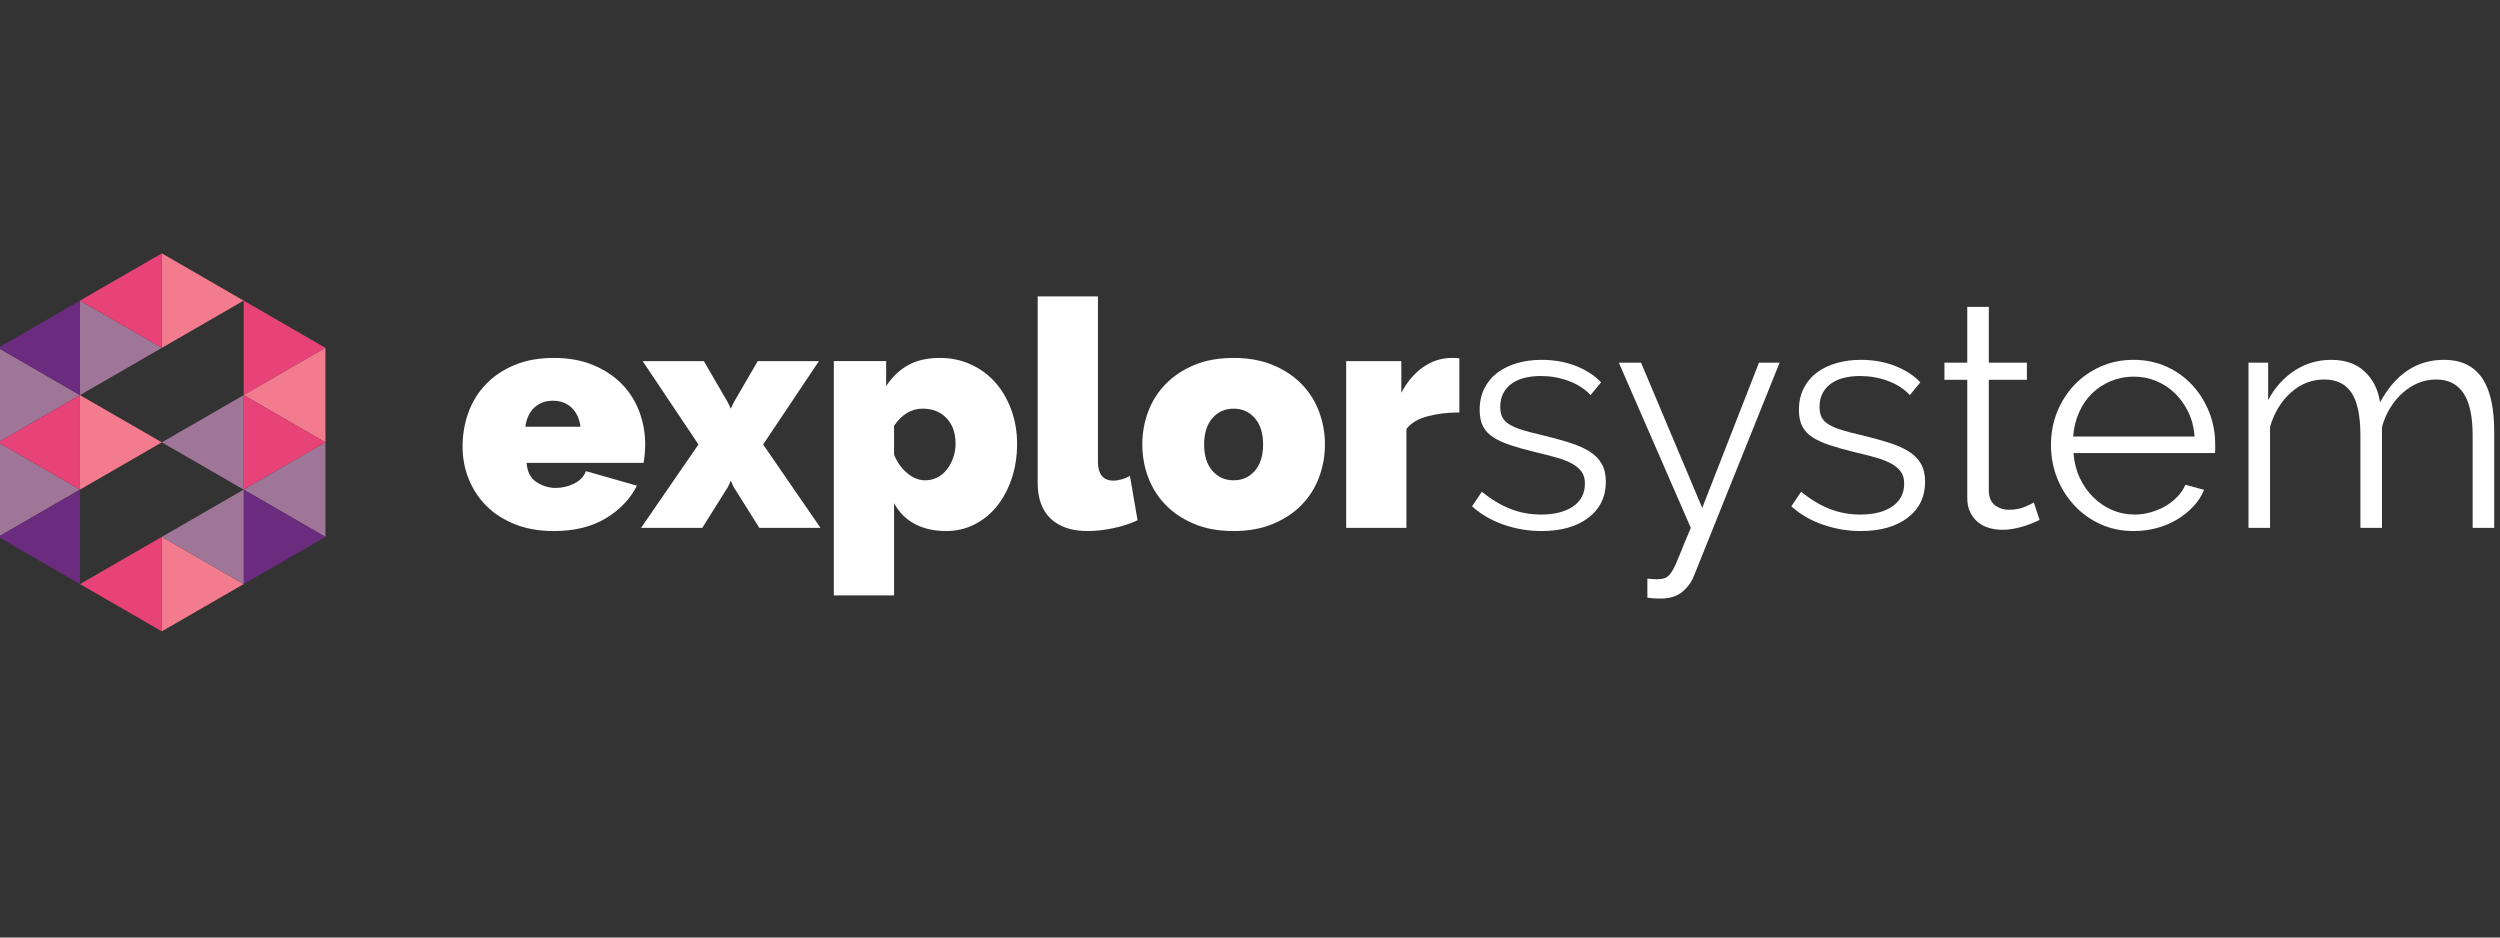 <?xml version="1.0" encoding="utf-8"?>
<!-- Generator: Adobe Illustrator 16.0.0, SVG Export Plug-In . SVG Version: 6.00 Build 0)  -->
<!DOCTYPE svg PUBLIC "-//W3C//DTD SVG 1.1//EN" "http://www.w3.org/Graphics/SVG/1.1/DTD/svg11.dtd">
<svg version="1.1" id="Calque_1" xmlns="http://www.w3.org/2000/svg" xmlns:xlink="http://www.w3.org/1999/xlink" x="0px" y="0px"
	 width="800px" height="300px" viewBox="0 0 800 300" enable-background="new 0 0 800 300" xml:space="preserve">
<rect x="0" y="0" width="800" height="300" fill="#333333" stroke="none"/>
<g>
	<path fill="#FFFFFF" d="M177.24,169.933c-4.667,0-8.827-0.728-12.479-2.182c-3.652-1.454-6.713-3.433-9.181-5.936
		c-2.47-2.502-4.347-5.377-5.631-8.623c-1.286-3.248-1.928-6.662-1.928-10.247c0-3.856,0.625-7.508,1.877-10.958
		c1.251-3.449,3.11-6.458,5.58-9.029c2.468-2.57,5.512-4.616,9.131-6.138c3.618-1.521,7.828-2.283,12.631-2.283
		c4.733,0,8.928,0.761,12.581,2.283c3.652,1.522,6.712,3.551,9.182,6.087c2.468,2.537,4.328,5.479,5.58,8.827
		c1.251,3.348,1.877,6.848,1.877,10.5c0,1.014-0.051,2.046-0.152,3.094c-0.101,1.05-0.22,1.979-0.355,2.791h-37.438
		c0.203,2.84,1.251,4.888,3.146,6.139c1.893,1.252,3.957,1.877,6.189,1.877c2.095,0,4.074-0.474,5.935-1.421
		c1.86-0.946,3.095-2.265,3.704-3.957l16.334,4.667c-2.166,4.262-5.497,7.745-9.993,10.45
		C189.329,168.58,183.8,169.933,177.24,169.933z M185.762,136.553c-0.339-2.57-1.286-4.599-2.84-6.087
		c-1.557-1.487-3.551-2.232-5.986-2.232c-2.435,0-4.431,0.745-5.985,2.232c-1.557,1.489-2.503,3.518-2.841,6.087H185.762z"/>
	<path fill="#FFFFFF" d="M225.229,115.552l7.609,13.088l1.015,2.13l1.015-2.13l7.609-13.088h19.581l-17.856,26.683l18.363,26.684
		h-19.581l-8.218-13.088l-0.913-2.03l-0.913,2.03l-8.218,13.088H205.14l18.364-26.684l-17.856-26.683H225.229z"/>
	<path fill="#FFFFFF" d="M302.74,169.933c-3.855,0-7.203-0.762-10.044-2.283c-2.84-1.522-5.039-3.737-6.595-6.646v29.523h-19.276
		v-74.976h16.741v8.015c1.892-2.908,4.226-5.14,7-6.696c2.772-1.555,6.188-2.333,10.247-2.333c3.516,0,6.798,0.694,9.841,2.08
		c3.043,1.387,5.647,3.297,7.812,5.732c2.164,2.435,3.871,5.343,5.124,8.725c1.25,3.383,1.877,7.035,1.877,10.957
		c0,3.992-0.576,7.696-1.725,11.109c-1.151,3.417-2.74,6.376-4.769,8.878c-2.029,2.503-4.431,4.448-7.204,5.834
		C308.995,169.238,305.986,169.933,302.74,169.933z M296.043,153.698c1.421,0,2.722-0.304,3.906-0.912
		c1.182-0.608,2.197-1.454,3.043-2.537c0.845-1.081,1.522-2.333,2.029-3.754c0.507-1.419,0.761-2.942,0.761-4.565
		c0-3.381-0.964-6.087-2.891-8.117c-1.928-2.029-4.481-3.043-7.66-3.043c-3.586,0-6.629,1.826-9.131,5.479v9.232
		c0.947,2.369,2.334,4.329,4.16,5.884C292.087,152.922,294.015,153.698,296.043,153.698z"/>
	<path fill="#FFFFFF" d="M332.059,94.854h19.277v52.858c0,4.059,1.657,6.087,4.972,6.087c0.812,0,1.689-0.134,2.638-0.405
		c0.946-0.27,1.826-0.643,2.638-1.115l2.435,14.203c-2.3,1.083-4.887,1.928-7.761,2.536c-2.875,0.609-5.598,0.914-8.167,0.914
		c-5.141,0-9.098-1.319-11.87-3.957c-2.774-2.638-4.16-6.459-4.16-11.465V94.854z"/>
	<path fill="#FFFFFF" d="M394.758,169.933c-4.803,0-9.014-0.762-12.631-2.283c-3.619-1.522-6.662-3.551-9.13-6.087
		c-2.47-2.537-4.33-5.479-5.58-8.827c-1.253-3.348-1.877-6.848-1.877-10.501c0-3.652,0.624-7.153,1.877-10.5
		c1.25-3.348,3.11-6.29,5.58-8.827c2.468-2.536,5.512-4.565,9.13-6.087c3.618-1.521,7.829-2.283,12.631-2.283
		c4.733,0,8.929,0.761,12.581,2.283c3.652,1.522,6.712,3.551,9.182,6.087c2.468,2.537,4.327,5.479,5.58,8.827
		c1.251,3.348,1.877,6.848,1.877,10.5c0,3.653-0.626,7.153-1.877,10.501c-1.253,3.348-3.112,6.29-5.58,8.827
		c-2.47,2.536-5.529,4.564-9.182,6.087C403.687,169.171,399.491,169.933,394.758,169.933z M385.323,142.234
		c0,3.586,0.878,6.392,2.638,8.421c1.758,2.029,4.024,3.043,6.797,3.043c2.773,0,5.038-1.014,6.798-3.043
		c1.758-2.029,2.638-4.835,2.638-8.421c0-3.584-0.88-6.392-2.638-8.421c-1.76-2.029-4.025-3.043-6.798-3.043
		c-2.773,0-5.04,1.015-6.797,3.043C386.201,135.843,385.323,138.65,385.323,142.234z"/>
	<path fill="#FFFFFF" d="M466.994,131.987c-3.721,0-7.102,0.406-10.146,1.217c-3.043,0.812-5.311,2.166-6.798,4.059v31.655h-19.276
		v-53.366h17.653v10.146c1.894-3.584,4.244-6.341,7.052-8.269c2.806-1.928,5.834-2.892,9.08-2.892c1.284,0,2.096,0.035,2.435,0.102
		V131.987z"/>
	<path fill="#FFFFFF" d="M493.271,169.933c-4.126,0-8.151-0.678-12.074-2.03s-7.305-3.313-10.145-5.884l3.146-4.667
		c2.977,2.436,6,4.261,9.079,5.479c3.076,1.217,6.374,1.826,9.894,1.826c4.26,0,7.658-0.862,10.194-2.588
		c2.538-1.724,3.807-4.175,3.807-7.354c0-1.487-0.34-2.723-1.015-3.703c-0.678-0.979-1.675-1.843-2.995-2.587
		c-1.318-0.743-2.976-1.402-4.97-1.978c-1.995-0.574-4.313-1.167-6.951-1.776c-3.042-0.743-5.681-1.487-7.911-2.232
		c-2.233-0.744-4.076-1.588-5.531-2.536c-1.455-0.946-2.536-2.114-3.245-3.5c-0.711-1.385-1.067-3.128-1.067-5.225
		c0-2.638,0.524-4.972,1.574-7c1.047-2.029,2.468-3.703,4.26-5.022c1.793-1.319,3.889-2.317,6.29-2.994
		c2.401-0.675,4.956-1.014,7.661-1.014c4.06,0,7.745,0.659,11.059,1.979c3.313,1.319,5.986,3.061,8.015,5.225l-3.349,4.058
		c-1.961-2.029-4.347-3.551-7.152-4.565c-2.807-1.014-5.73-1.521-8.775-1.521c-1.827,0-3.517,0.187-5.072,0.558
		c-1.558,0.372-2.926,0.963-4.109,1.775c-1.185,0.812-2.114,1.843-2.79,3.094c-0.677,1.252-1.015,2.723-1.015,4.413
		c0,1.42,0.237,2.571,0.709,3.45c0.475,0.879,1.253,1.641,2.336,2.283c1.081,0.644,2.449,1.217,4.107,1.725
		c1.658,0.508,3.67,1.032,6.037,1.573c3.382,0.812,6.355,1.623,8.929,2.435c2.57,0.812,4.716,1.76,6.442,2.841
		c1.725,1.082,3.026,2.401,3.904,3.957c0.878,1.557,1.321,3.45,1.321,5.681c0,4.87-1.861,8.726-5.581,11.566
		S499.561,169.933,493.271,169.933z"/>
	<path fill="#FFFFFF" d="M527.157,185.15c0.54,0.067,1.065,0.117,1.572,0.152c0.508,0.033,0.997,0.05,1.472,0.05
		c1.218,0,2.181-0.168,2.892-0.507c0.71-0.339,1.402-1.082,2.08-2.231c0.675-1.151,1.436-2.808,2.281-4.972
		c0.846-2.165,2.046-5.072,3.603-8.725l-23.03-52.859h7.103l19.58,46.468l18.161-46.468h6.595l-27.394,68.179
		c-0.745,1.961-1.979,3.668-3.703,5.124c-1.725,1.453-4.076,2.182-7.051,2.182c-0.678,0-1.319-0.019-1.929-0.052
		c-0.608-0.035-1.354-0.118-2.231-0.253V185.15z"/>
	<path fill="#FFFFFF" d="M595.437,169.933c-4.127,0-8.151-0.678-12.073-2.03c-3.923-1.353-7.306-3.313-10.146-5.884l3.145-4.667
		c2.977,2.436,6.002,4.261,9.08,5.479c3.077,1.217,6.375,1.826,9.893,1.826c4.262,0,7.66-0.862,10.196-2.588
		c2.537-1.724,3.805-4.175,3.805-7.354c0-1.487-0.34-2.723-1.015-3.703c-0.678-0.979-1.674-1.843-2.993-2.587
		c-1.318-0.743-2.977-1.402-4.971-1.978c-1.996-0.574-4.312-1.167-6.95-1.776c-3.044-0.743-5.682-1.487-7.913-2.232
		c-2.232-0.744-4.075-1.588-5.529-2.536c-1.455-0.946-2.537-2.114-3.247-3.5c-0.71-1.385-1.065-3.128-1.065-5.225
		c0-2.638,0.523-4.972,1.573-7c1.047-2.029,2.468-3.703,4.261-5.022c1.791-1.319,3.888-2.317,6.289-2.994
		c2.4-0.675,4.955-1.014,7.661-1.014c4.059,0,7.744,0.659,11.059,1.979c3.313,1.319,5.986,3.061,8.015,5.225l-3.348,4.058
		c-1.963-2.029-4.348-3.551-7.152-4.565c-2.808-1.014-5.732-1.521-8.776-1.521c-1.826,0-3.518,0.187-5.073,0.558
		c-1.557,0.372-2.926,0.963-4.108,1.775c-1.184,0.812-2.115,1.843-2.79,3.094c-0.677,1.252-1.014,2.723-1.014,4.413
		c0,1.42,0.235,2.571,0.709,3.45c0.473,0.879,1.251,1.641,2.334,2.283c1.081,0.644,2.451,1.217,4.108,1.725
		c1.657,0.508,3.669,1.032,6.037,1.573c3.381,0.812,6.356,1.623,8.928,2.435c2.57,0.812,4.718,1.76,6.442,2.841
		c1.725,1.082,3.027,2.401,3.906,3.957c0.878,1.557,1.319,3.45,1.319,5.681c0,4.87-1.861,8.726-5.581,11.566
		S601.727,169.933,595.437,169.933z"/>
	<path fill="#FFFFFF" d="M652.658,166.382c-0.406,0.202-0.999,0.473-1.775,0.811c-0.779,0.34-1.674,0.677-2.689,1.015
		c-1.015,0.34-2.165,0.645-3.449,0.913c-1.286,0.27-2.638,0.406-4.059,0.406c-1.488,0-2.908-0.203-4.261-0.608
		c-1.354-0.406-2.536-1.031-3.552-1.878c-1.014-0.845-1.825-1.909-2.435-3.196c-0.608-1.283-0.913-2.771-0.913-4.463v-37.843h-7.305
		v-5.479h7.305V98.203h6.899v17.855H648.6v5.479h-12.175v35.916c0.134,1.962,0.827,3.398,2.08,4.313
		c1.251,0.912,2.688,1.369,4.312,1.369c1.961,0,3.687-0.32,5.175-0.965c1.486-0.642,2.435-1.098,2.84-1.369L652.658,166.382z"/>
	<path fill="#FFFFFF" d="M682.79,169.933c-3.855,0-7.391-0.728-10.602-2.182c-3.214-1.454-6.004-3.449-8.37-5.985
		c-2.368-2.537-4.211-5.463-5.529-8.776c-1.319-3.313-1.979-6.865-1.979-10.653c0-3.719,0.659-7.219,1.979-10.501
		c1.318-3.279,3.146-6.153,5.479-8.624c2.334-2.468,5.123-4.429,8.37-5.884c3.246-1.454,6.763-2.181,10.551-2.181
		c3.855,0,7.39,0.728,10.603,2.181c3.212,1.455,5.969,3.434,8.269,5.935c2.3,2.503,4.092,5.377,5.377,8.624
		c1.284,3.247,1.929,6.696,1.929,10.349c0,0.542,0,1.083,0,1.623c0,0.543-0.036,0.914-0.102,1.117h-45.25
		c0.203,2.84,0.862,5.462,1.979,7.863c1.115,2.401,2.553,4.481,4.312,6.239c1.759,1.76,3.771,3.129,6.037,4.109
		c2.265,0.981,4.683,1.471,7.254,1.471c1.689,0,3.381-0.236,5.073-0.711c1.689-0.472,3.246-1.115,4.666-1.927
		c1.421-0.812,2.705-1.809,3.855-2.993c1.149-1.183,2.03-2.485,2.639-3.906l5.985,1.623c-0.812,1.964-1.962,3.739-3.449,5.326
		c-1.489,1.591-3.213,2.978-5.175,4.16c-1.962,1.185-4.126,2.097-6.493,2.739C687.828,169.61,685.36,169.933,682.79,169.933z
		 M702.271,139.698c-0.203-2.841-0.863-5.428-1.979-7.762c-1.116-2.333-2.537-4.345-4.262-6.036
		c-1.726-1.69-3.721-3.009-5.985-3.957c-2.267-0.946-4.685-1.42-7.255-1.42c-2.571,0-5.006,0.474-7.305,1.42
		c-2.3,0.948-4.312,2.267-6.036,3.957c-1.725,1.691-3.111,3.72-4.159,6.087c-1.05,2.369-1.675,4.938-1.878,7.711H702.271z"/>
	<path fill="#FFFFFF" d="M798.145,168.918h-6.899v-29.524c0-6.154-0.98-10.686-2.941-13.595c-1.963-2.907-4.87-4.363-8.725-4.363
		c-2.03,0-3.941,0.373-5.732,1.116c-1.794,0.745-3.45,1.792-4.972,3.145c-1.521,1.354-2.858,2.96-4.008,4.819
		c-1.15,1.861-2.029,3.906-2.638,6.138v32.264h-6.898v-29.524c0-6.29-0.949-10.856-2.842-13.697
		c-1.895-2.841-4.803-4.261-8.725-4.261c-3.992,0-7.543,1.387-10.653,4.16c-3.111,2.774-5.344,6.427-6.695,10.958v32.365h-6.899
		v-52.859h6.29v11.972c2.164-4.058,5.005-7.219,8.522-9.485c3.516-2.266,7.405-3.399,11.667-3.399c4.465,0,8.031,1.252,10.704,3.754
		c2.671,2.503,4.312,5.783,4.921,9.841c4.937-9.063,11.733-13.595,20.393-13.595c2.975,0,5.494,0.542,7.558,1.623
		c2.063,1.083,3.72,2.623,4.972,4.616c1.251,1.996,2.164,4.397,2.739,7.204c0.573,2.807,0.862,5.935,0.862,9.385V168.918z"/>
</g>
<g>
	<polygon fill="#F37B8E" points="77.978,96.201 51.783,81.076 51.783,111.318 	"/>
	<g>
		<polygon fill="#E84379" points="104.143,111.318 77.978,96.201 77.978,126.436 		"/>
		<polygon fill="#F37B8E" points="104.143,141.553 104.143,111.318 77.978,126.436 		"/>
	</g>
	<polygon fill="#A07698" points="25.587,96.201 25.587,126.436 51.783,111.318 	"/>
	<polygon fill="#E84379" points="51.783,81.076 25.587,96.201 51.783,111.318 	"/>
	<g>
		<polygon fill="#A07698" points="-0.58,111.318 -0.58,141.553 25.587,126.436 		"/>
		<polygon fill="#6B2C80" points="25.587,96.201 -0.58,111.318 25.587,126.436 		"/>
	</g>
	<polygon fill="#F37B8E" points="51.783,141.553 25.587,126.436 25.587,156.677 	"/>
	<polygon fill="#A07698" points="-0.58,141.553 -0.58,171.796 25.587,156.677 	"/>
	<polygon fill="#E84379" points="25.587,126.436 -0.58,141.553 25.587,156.677 	"/>
	<polygon fill="#6B2C80" points="25.587,156.677 -0.58,171.796 25.587,186.909 	"/>
	<polygon fill="#F37B8E" points="51.783,202.023 77.978,186.909 51.783,171.796 	"/>
	<polygon fill="#E84379" points="51.783,171.796 25.587,186.909 51.783,202.023 	"/>
	<g>
		<polygon fill="#E84379" points="104.143,141.553 77.978,126.436 77.978,156.677 		"/>
		<polygon fill="#A07698" points="104.143,171.796 104.143,141.553 77.978,156.677 		"/>
		<polygon fill="#6B2C80" points="77.978,186.909 104.143,171.796 77.978,156.677 		"/>
		<polygon fill="#A07698" points="77.978,126.436 51.783,141.553 77.978,156.677 		"/>
		<polygon fill="#A07698" points="77.978,156.677 51.783,171.796 77.978,186.909 		"/>
	</g>
</g>
</svg>
